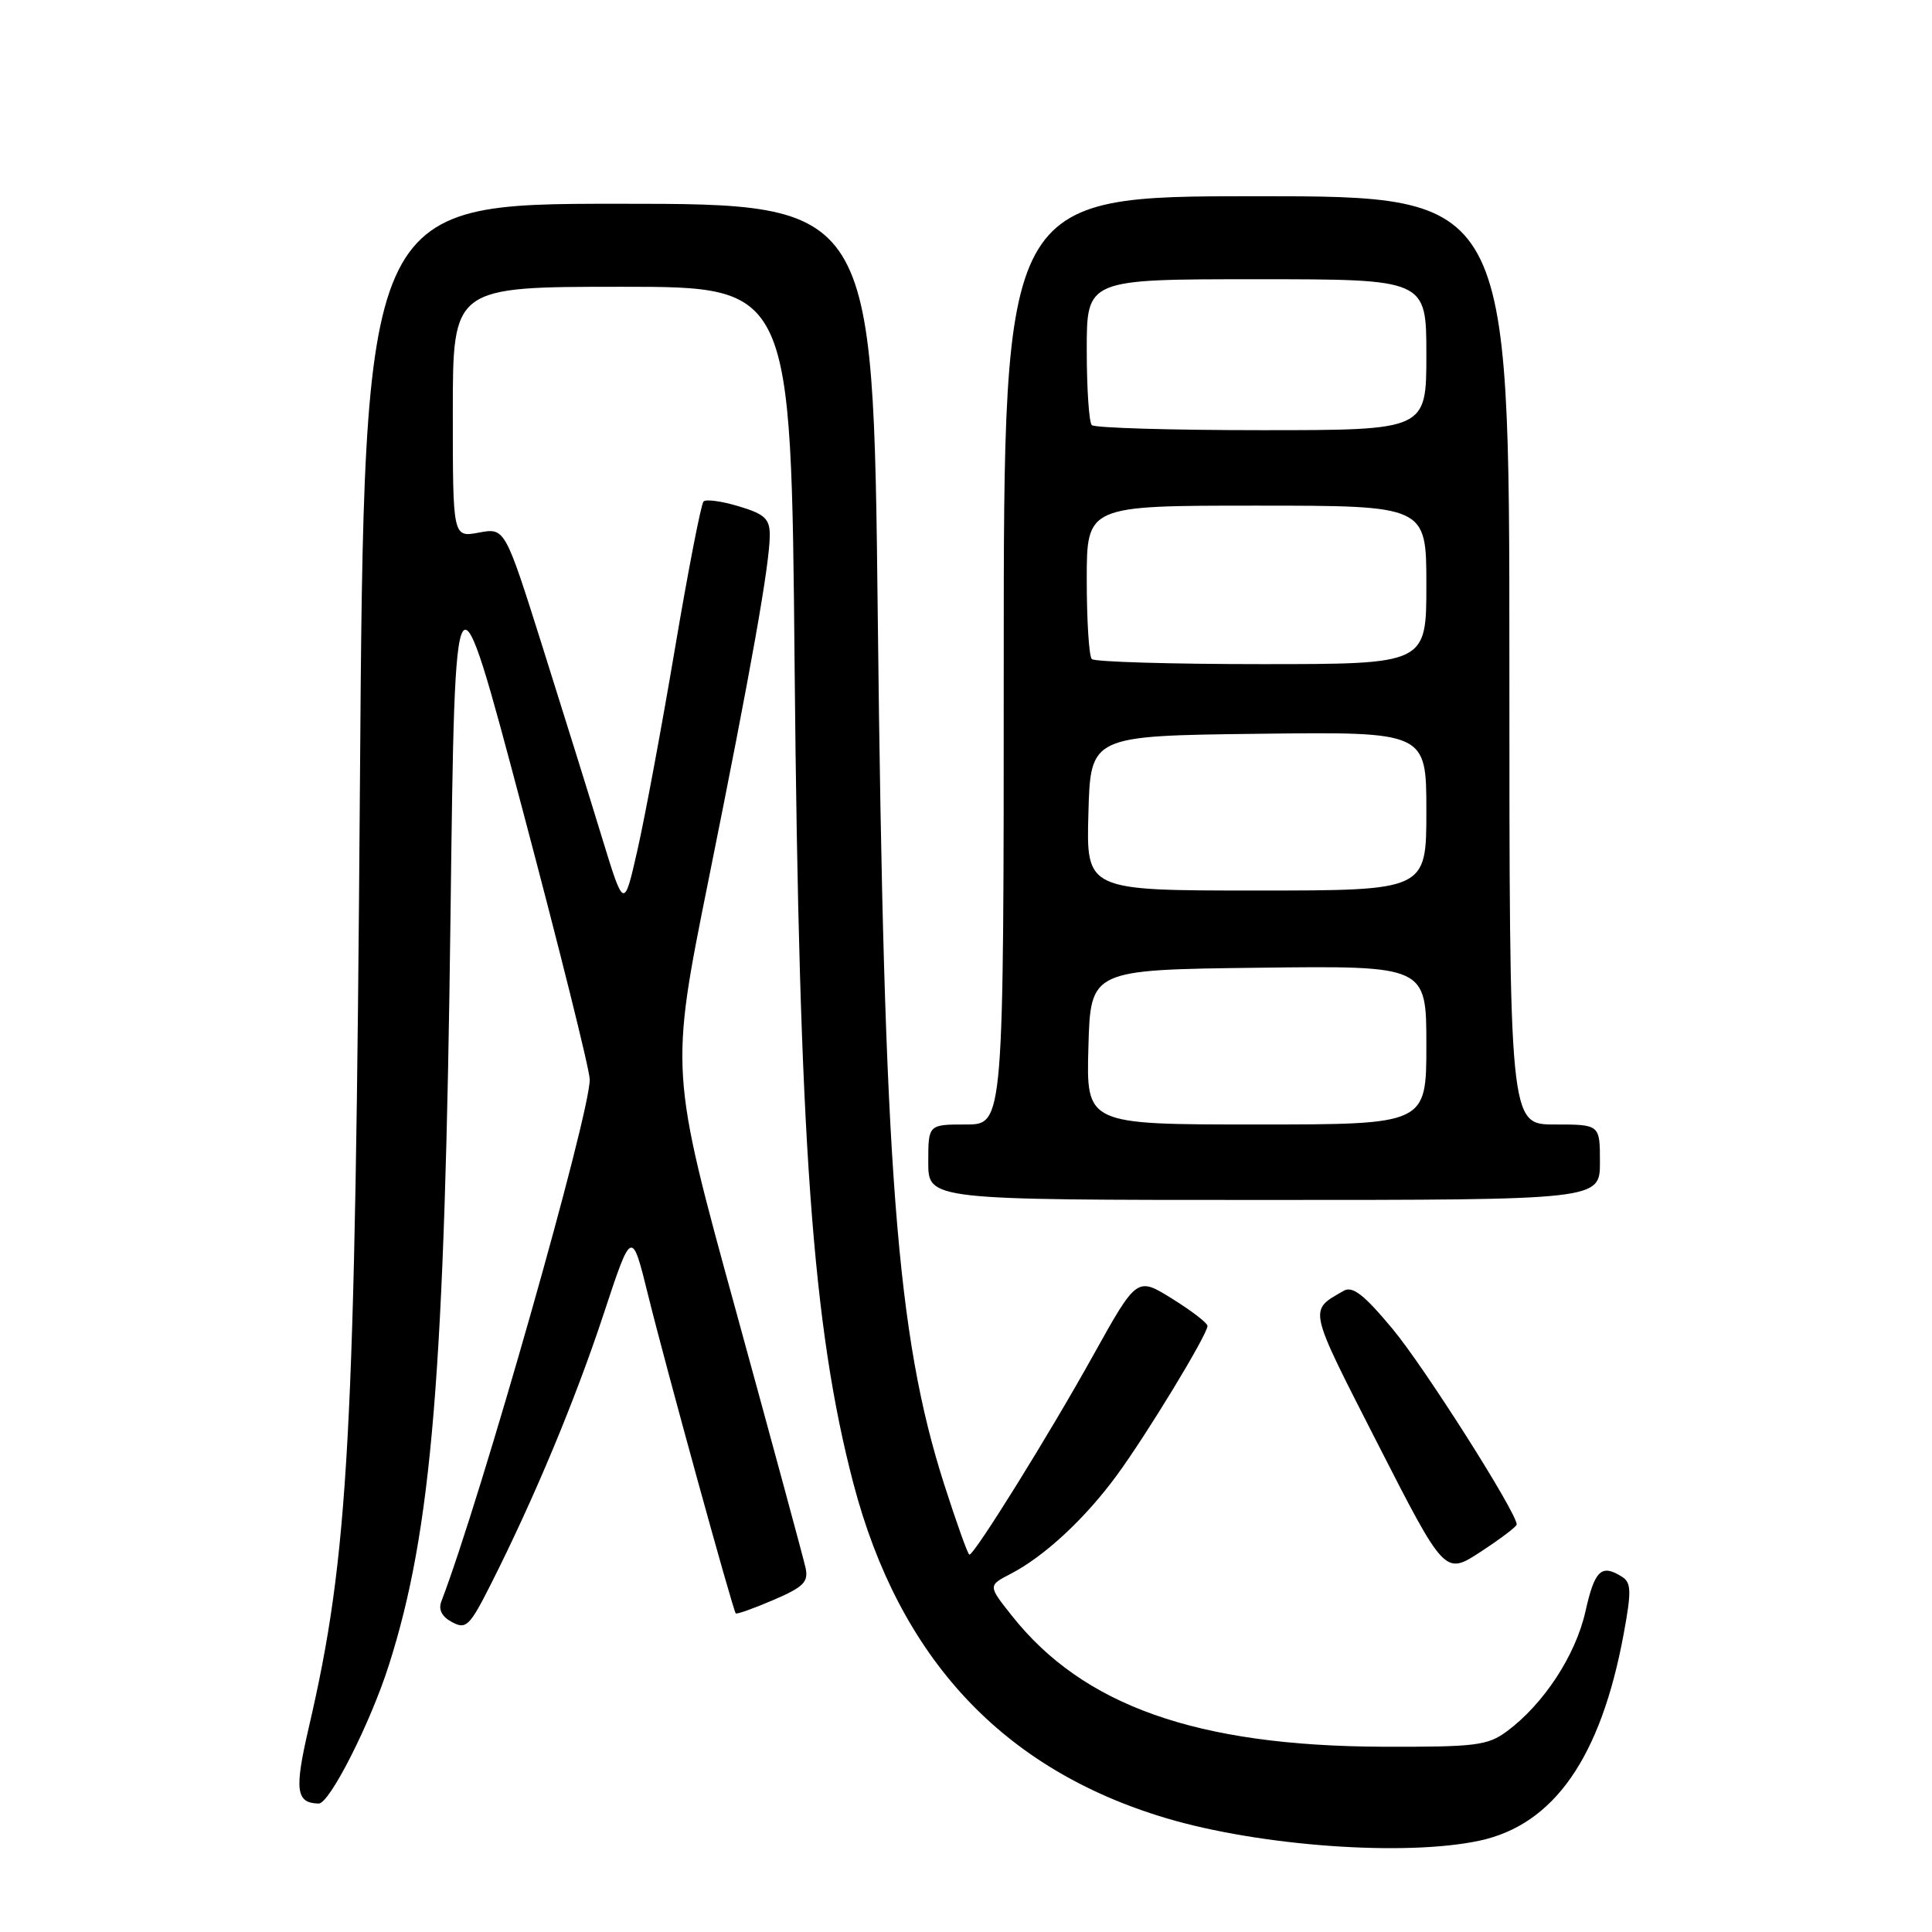 <?xml version="1.0" encoding="UTF-8" standalone="no"?>
<!DOCTYPE svg PUBLIC "-//W3C//DTD SVG 1.1//EN" "http://www.w3.org/Graphics/SVG/1.1/DTD/svg11.dtd" >
<svg xmlns="http://www.w3.org/2000/svg" xmlns:xlink="http://www.w3.org/1999/xlink" version="1.1" viewBox="0 0 256 256">
 <g >
 <path fill="currentColor"
d=" M 196.04 243.90 C 205.92 241.78 212.13 232.86 215.15 216.48 C 216.19 210.86 216.15 209.71 214.94 208.94 C 212.19 207.20 211.31 208.03 210.08 213.52 C 208.78 219.34 204.54 225.80 199.67 229.41 C 197.11 231.30 195.52 231.49 183.17 231.45 C 158.59 231.35 143.52 226.03 134.07 214.08 C 130.91 210.10 130.91 210.10 133.94 208.53 C 138.38 206.23 143.75 201.25 147.95 195.53 C 151.93 190.12 160.00 176.83 160.00 175.69 C 160.00 175.31 157.90 173.69 155.32 172.09 C 150.65 169.18 150.65 169.18 144.85 179.60 C 139.08 189.99 129.13 206.00 128.45 206.00 C 128.25 206.00 126.76 201.82 125.12 196.72 C 118.79 176.95 117.13 155.26 116.31 81.75 C 115.70 27.00 115.70 27.00 81.97 27.00 C 48.25 27.00 48.25 27.00 47.69 104.25 C 47.06 190.74 46.22 206.07 40.91 228.93 C 38.99 237.21 39.21 238.92 42.23 238.98 C 43.66 239.01 49.06 228.37 51.52 220.66 C 57.24 202.75 58.94 182.01 59.70 121.02 C 60.29 73.55 60.29 73.55 69.17 107.02 C 74.06 125.44 78.10 141.62 78.14 143.00 C 78.29 147.24 63.68 198.66 58.49 212.17 C 58.06 213.28 58.54 214.22 59.90 214.94 C 61.76 215.94 62.23 215.48 65.03 209.94 C 70.78 198.55 76.21 185.54 79.97 174.16 C 83.71 162.82 83.71 162.82 85.89 171.66 C 88.13 180.76 97.09 213.29 97.49 213.78 C 97.62 213.93 99.86 213.13 102.47 212.01 C 106.48 210.29 107.15 209.62 106.74 207.74 C 106.47 206.51 102.32 191.20 97.52 173.71 C 88.78 141.93 88.78 141.93 93.86 116.71 C 99.54 88.57 101.99 74.77 102.00 70.91 C 102.00 68.74 101.33 68.12 97.90 67.09 C 95.65 66.41 93.54 66.12 93.22 66.45 C 92.90 66.77 91.19 75.55 89.43 85.96 C 87.67 96.38 85.43 108.41 84.45 112.70 C 82.68 120.50 82.68 120.50 79.77 111.00 C 78.18 105.78 74.63 94.40 71.89 85.71 C 66.91 69.93 66.91 69.93 63.46 70.57 C 60.00 71.22 60.00 71.22 60.00 54.61 C 60.00 38.00 60.00 38.00 82.41 38.00 C 104.83 38.00 104.83 38.00 105.29 88.25 C 105.88 151.18 107.65 175.83 113.07 196.53 C 119.15 219.74 132.89 234.46 154.50 240.91 C 166.97 244.63 186.18 246.01 196.04 243.90 Z  M 200.97 202.00 C 201.00 200.47 188.76 181.18 184.54 176.11 C 180.74 171.54 179.22 170.36 178.04 171.04 C 173.38 173.73 173.23 173.03 182.54 191.28 C 191.45 208.72 191.45 208.72 196.21 205.61 C 198.82 203.90 200.97 202.28 200.97 202.00 Z  M 212.00 154.00 C 212.00 149.00 212.00 149.00 206.00 149.00 C 200.00 149.00 200.00 149.00 200.00 87.50 C 200.00 26.00 200.00 26.00 166.50 26.00 C 133.00 26.00 133.00 26.00 133.00 87.50 C 133.00 149.00 133.00 149.00 128.00 149.00 C 123.00 149.00 123.00 149.00 123.00 154.00 C 123.00 159.00 123.00 159.00 167.50 159.00 C 212.00 159.00 212.00 159.00 212.00 154.00 Z  M 144.22 138.75 C 144.50 128.50 144.50 128.50 166.75 128.23 C 189.00 127.96 189.00 127.96 189.00 138.48 C 189.00 149.00 189.00 149.00 166.47 149.00 C 143.93 149.00 143.93 149.00 144.22 138.75 Z  M 144.22 107.75 C 144.50 97.50 144.50 97.50 166.75 97.23 C 189.00 96.96 189.00 96.96 189.00 107.48 C 189.00 118.00 189.00 118.00 166.47 118.00 C 143.93 118.00 143.93 118.00 144.22 107.75 Z  M 144.67 87.33 C 144.30 86.97 144.00 82.24 144.00 76.83 C 144.00 67.00 144.00 67.00 166.50 67.00 C 189.00 67.00 189.00 67.00 189.00 77.50 C 189.00 88.00 189.00 88.00 167.17 88.00 C 155.16 88.00 145.03 87.70 144.67 87.33 Z  M 144.67 56.33 C 144.30 55.97 144.00 51.47 144.00 46.33 C 144.00 37.00 144.00 37.00 166.50 37.00 C 189.00 37.00 189.00 37.00 189.00 47.00 C 189.00 57.00 189.00 57.00 167.17 57.00 C 155.16 57.00 145.03 56.70 144.67 56.33 Z "/>
</g>
</svg>